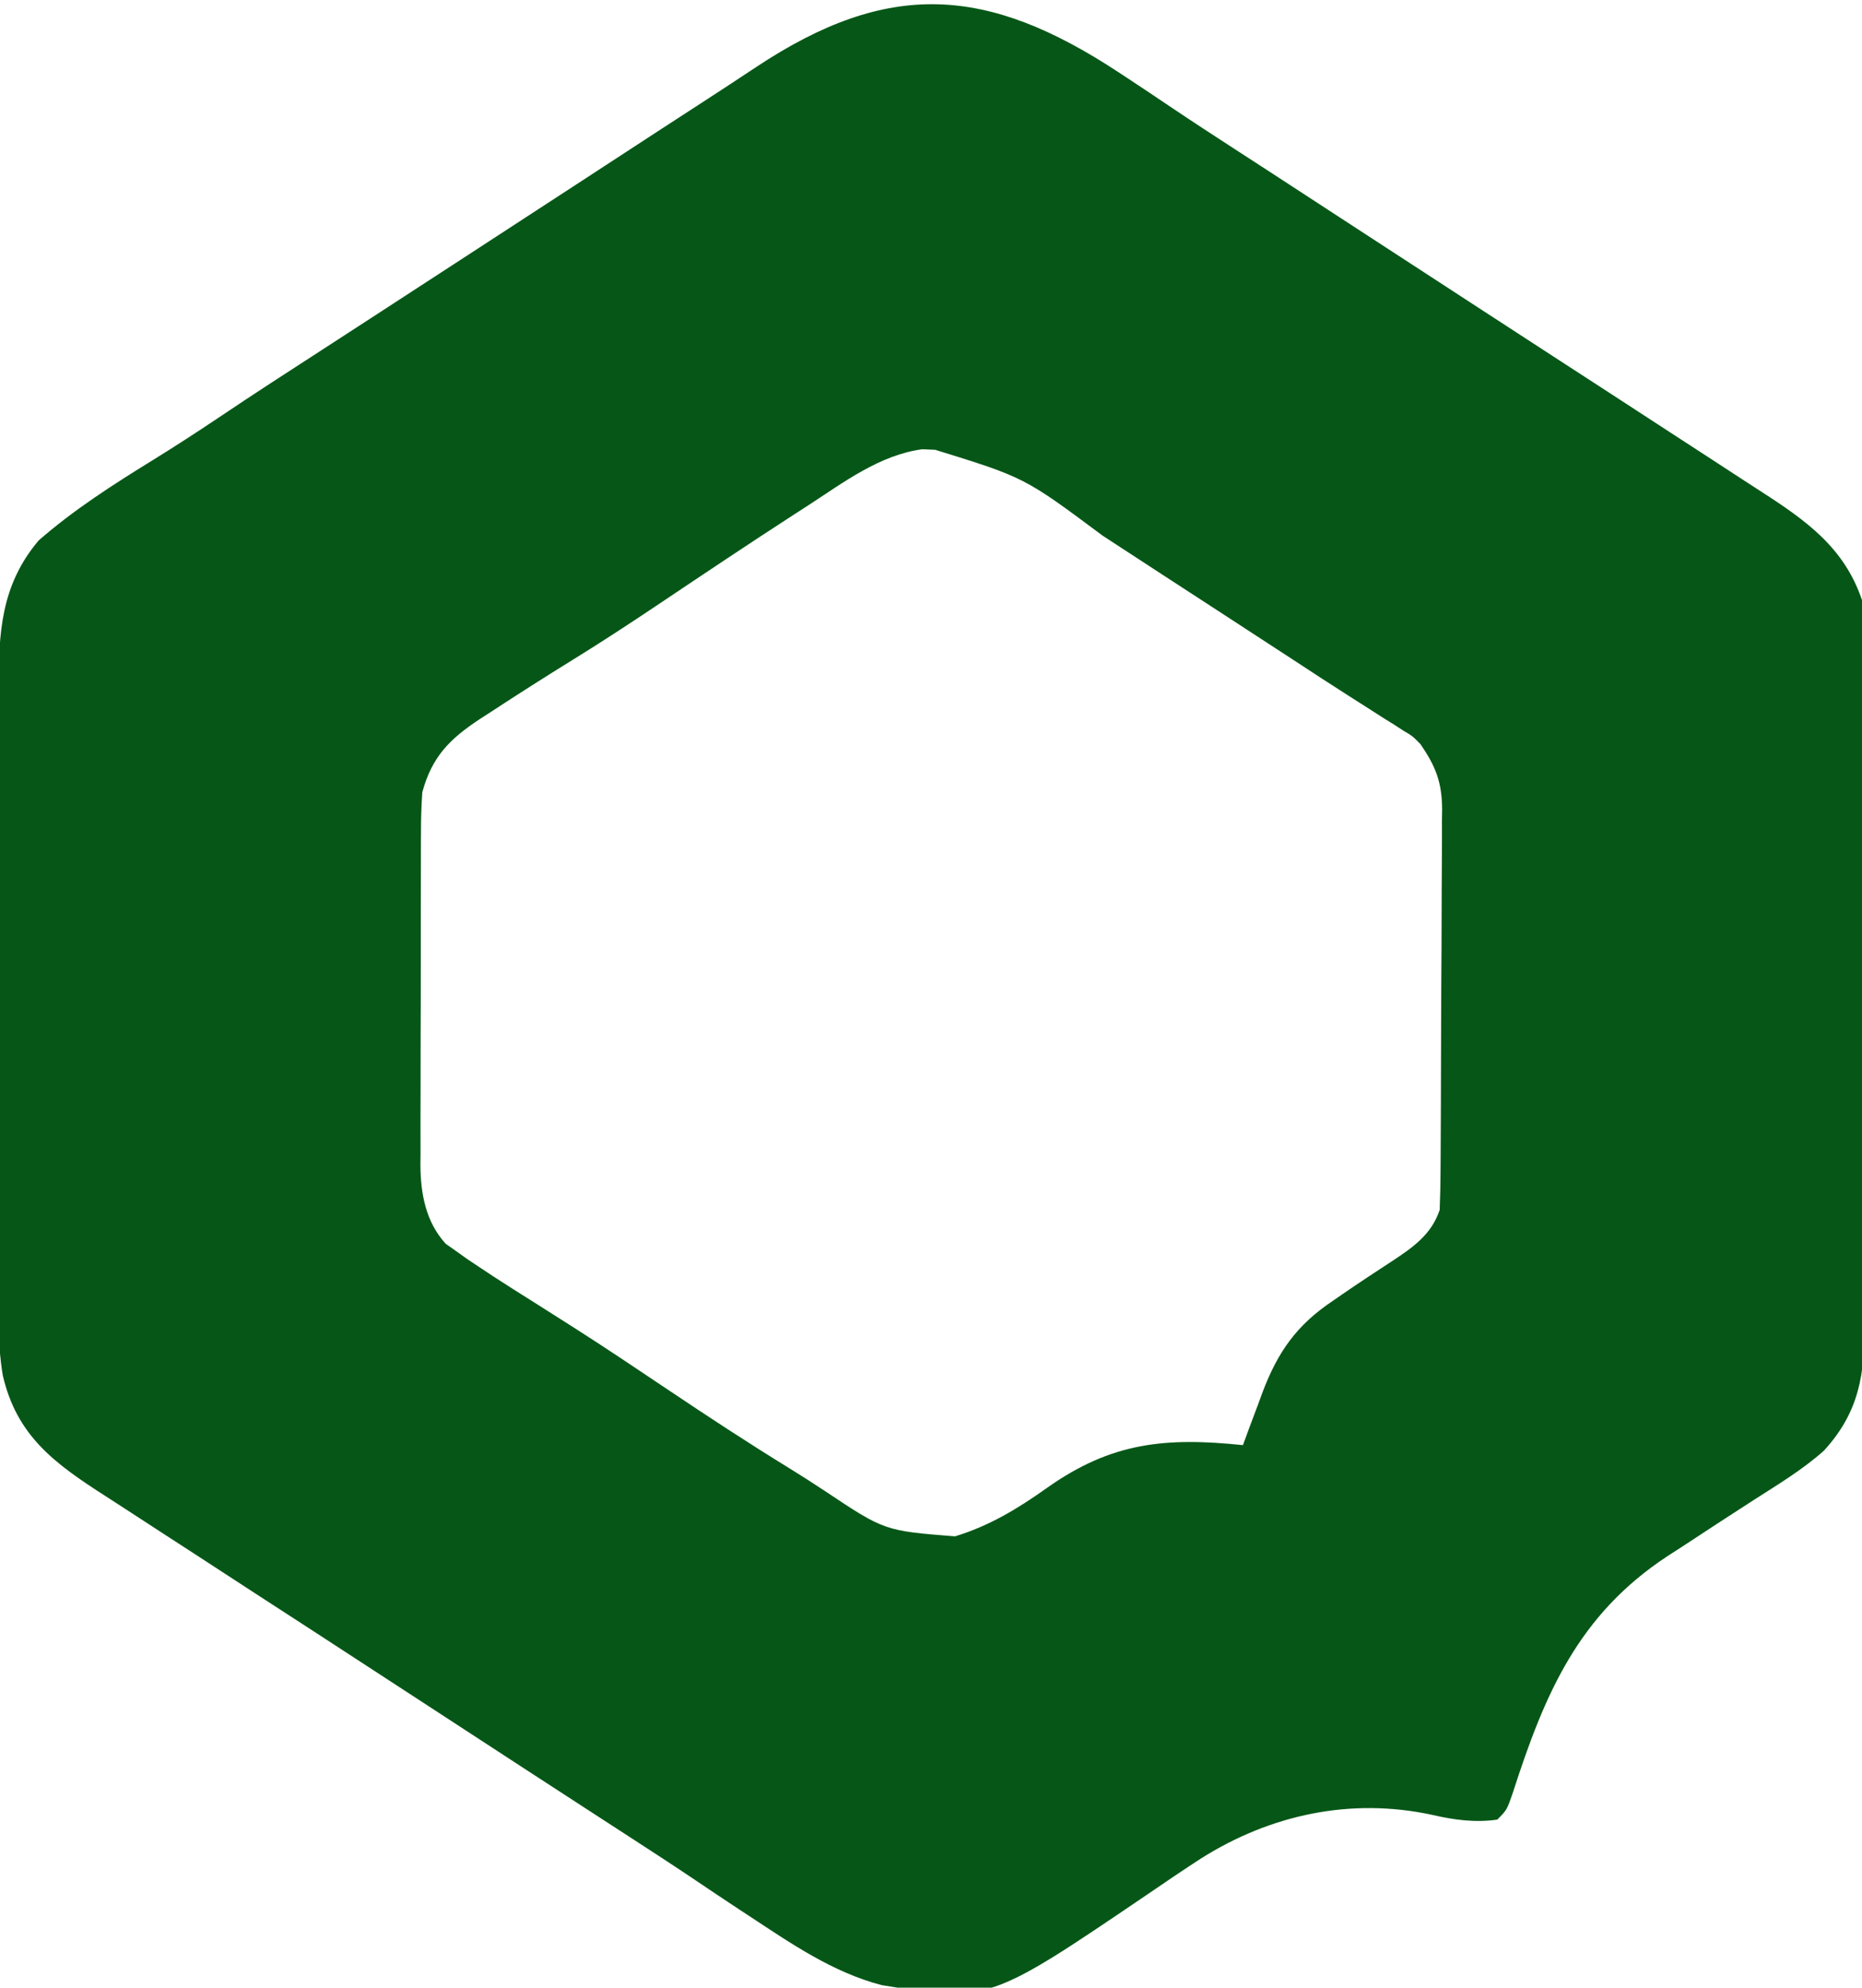 <?xml version="1.0" encoding="UTF-8"?>
<svg version="1.1" xmlns="http://www.w3.org/2000/svg" width="388" height="414">
<path d="M0 0 C0.642 0.421 1.284 0.842 1.945 1.275 C4.995 3.283 8.028 5.314 11.055 7.355 C15.503 10.35 20 13.27 24.5 16.188 C26.208 17.296 27.917 18.404 29.625 19.512 C30.5 20.079 31.376 20.647 32.277 21.232 C37.023 24.314 41.761 27.407 46.5 30.5 C56.176 36.813 65.86 43.114 75.548 49.407 C78.029 51.019 80.508 52.63 82.988 54.242 C83.814 54.779 84.641 55.316 85.492 55.869 C87.167 56.958 88.841 58.047 90.516 59.136 C94.592 61.787 98.67 64.435 102.754 67.074 C106.881 69.743 110.998 72.426 115.111 75.116 C117.204 76.481 119.298 77.841 121.396 79.196 C124.44 81.164 127.475 83.144 130.506 85.132 C131.693 85.908 132.884 86.68 134.077 87.447 C143.431 93.47 151.334 99.116 155 110 C155.38 113.4 155.38 113.4 155.388 117.014 C155.393 117.684 155.398 118.354 155.404 119.044 C155.418 121.271 155.411 123.496 155.404 125.722 C155.41 127.326 155.417 128.93 155.425 130.534 C155.443 134.877 155.442 139.22 155.436 143.563 C155.433 147.193 155.439 150.824 155.445 154.455 C155.459 163.022 155.457 171.59 155.446 180.157 C155.435 188.985 155.449 197.813 155.475 206.641 C155.498 214.231 155.504 221.821 155.498 229.411 C155.495 233.939 155.497 238.467 155.515 242.996 C155.53 247.255 155.526 251.514 155.507 255.773 C155.504 257.333 155.507 258.892 155.517 260.451 C155.583 271.112 154.52 278.969 147.098 287.121 C142.648 291.107 137.493 294.191 132.477 297.409 C127.485 300.616 122.521 303.866 117.562 307.125 C116.544 307.782 115.526 308.438 114.477 309.115 C95.839 321.373 88.878 337.831 82.25 358.375 C81 362 81 362 79 364 C74.392 364.675 69.873 364.053 65.375 363 C48.482 359.365 31.75 362.96 17.295 372.075 C13.503 374.529 9.771 377.07 6.04 379.616 C-26.983 402.016 -26.983 402.016 -49.227 398.488 C-59.52 395.817 -68.211 389.773 -77 384 C-77.642 383.579 -78.284 383.158 -78.945 382.725 C-81.991 380.719 -85.02 378.692 -88.043 376.652 C-92.558 373.613 -97.121 370.649 -101.688 367.688 C-102.957 366.864 -102.957 366.864 -104.252 366.023 C-105.979 364.904 -107.706 363.784 -109.433 362.665 C-113.561 359.988 -117.687 357.307 -121.812 354.625 C-122.629 354.094 -123.446 353.563 -124.288 353.016 C-131.673 348.216 -139.05 343.404 -146.426 338.591 C-152.677 334.514 -158.93 330.442 -165.188 326.375 C-166.006 325.843 -166.824 325.311 -167.668 324.762 C-171.69 322.148 -175.714 319.538 -179.742 316.934 C-183.875 314.261 -187.997 311.573 -192.116 308.879 C-194.201 307.521 -196.289 306.168 -198.38 304.82 C-201.412 302.866 -204.434 300.898 -207.451 298.923 C-208.631 298.153 -209.815 297.388 -211.001 296.628 C-221.615 289.823 -229.525 284.082 -232.426 271.44 C-233.458 265.253 -233.409 259.083 -233.372 252.827 C-233.375 251.343 -233.378 249.858 -233.383 248.373 C-233.393 244.378 -233.383 240.382 -233.37 236.386 C-233.359 232.187 -233.363 227.987 -233.365 223.787 C-233.366 216.741 -233.355 209.694 -233.336 202.648 C-233.315 194.519 -233.312 186.39 -233.318 178.262 C-233.323 170.414 -233.318 162.566 -233.307 154.718 C-233.302 151.39 -233.301 148.062 -233.303 144.735 C-233.305 140.813 -233.297 136.893 -233.281 132.971 C-233.277 131.538 -233.276 130.105 -233.279 128.672 C-233.298 116.861 -232.846 106.908 -224.938 97.562 C-217.589 91.152 -209.462 85.957 -201.184 80.851 C-196.582 78.008 -192.051 75.081 -187.562 72.062 C-180.194 67.111 -172.746 62.289 -165.286 57.477 C-161.248 54.868 -157.218 52.246 -153.188 49.625 C-152.349 49.08 -151.511 48.535 -150.647 47.973 C-148.943 46.865 -147.239 45.757 -145.535 44.648 C-143.055 43.036 -140.575 41.424 -138.094 39.812 C-129.224 34.05 -120.359 28.28 -111.5 22.5 C-94.446 11.374 -94.446 11.374 -87.156 6.65 C-83.212 4.094 -79.277 1.525 -75.363 -1.078 C-47.832 -19.311 -27.317 -17.942 0 0 Z M-64.375 90.125 C-65.451 90.819 -66.526 91.514 -67.635 92.229 C-76.997 98.284 -86.261 104.486 -95.523 110.694 C-101.479 114.683 -107.46 118.613 -113.562 122.375 C-119.342 125.945 -125.069 129.587 -130.75 133.312 C-131.514 133.805 -132.278 134.297 -133.065 134.804 C-139.299 138.925 -142.985 142.614 -145 150 C-145.189 152.79 -145.284 155.478 -145.275 158.265 C-145.28 159.072 -145.285 159.88 -145.29 160.712 C-145.304 163.368 -145.303 166.024 -145.301 168.68 C-145.305 170.535 -145.309 172.391 -145.314 174.246 C-145.321 178.132 -145.321 182.017 -145.316 185.902 C-145.31 190.867 -145.327 195.832 -145.35 200.797 C-145.365 204.629 -145.366 208.46 -145.363 212.291 C-145.363 214.121 -145.368 215.951 -145.378 217.781 C-145.391 220.346 -145.384 222.911 -145.372 225.476 C-145.38 226.223 -145.388 226.971 -145.395 227.741 C-145.336 233.712 -144.278 239.485 -140.138 244.055 C-139.44 244.546 -138.742 245.037 -138.023 245.543 C-137.224 246.113 -136.424 246.683 -135.601 247.271 C-134.742 247.842 -133.884 248.412 -133 249 C-131.693 249.869 -131.693 249.869 -130.36 250.756 C-127.467 252.639 -124.55 254.479 -121.625 256.312 C-119.409 257.715 -117.193 259.119 -114.98 260.527 C-114.412 260.889 -113.843 261.251 -113.257 261.623 C-106.751 265.775 -100.345 270.074 -93.938 274.375 C-85.548 280.001 -77.121 285.536 -68.512 290.82 C-66.047 292.336 -63.62 293.896 -61.207 295.492 C-48.691 303.842 -48.691 303.842 -34 305 C-26.847 302.826 -20.924 299.239 -14.875 294.938 C-1.394 285.379 9.865 284.339 26 286 C26.447 284.782 26.895 283.564 27.355 282.309 C27.966 280.685 28.576 279.061 29.188 277.438 C29.479 276.638 29.771 275.838 30.072 275.014 C33.291 266.534 37.201 260.985 44.75 255.938 C45.365 255.511 45.981 255.085 46.615 254.646 C50.061 252.27 53.557 249.974 57.062 247.688 C61.441 244.801 65.288 242.136 67 237 C67.112 234.162 67.168 231.348 67.177 228.509 C67.187 227.208 67.187 227.208 67.197 225.881 C67.217 223.01 67.228 220.138 67.238 217.266 C67.242 216.284 67.246 215.303 67.251 214.292 C67.271 209.096 67.286 203.901 67.295 198.706 C67.306 193.345 67.341 187.984 67.38 182.623 C67.407 178.497 67.415 174.37 67.418 170.244 C67.423 168.268 67.435 166.292 67.453 164.316 C67.478 161.547 67.477 158.778 67.47 156.009 C67.483 155.197 67.496 154.385 67.509 153.549 C67.457 147.912 66.19 144.665 63 140 C61.344 138.314 61.344 138.314 59.48 137.219 C58.8 136.777 58.12 136.336 57.418 135.881 C56.682 135.425 55.946 134.97 55.188 134.5 C54.405 133.997 53.622 133.494 52.816 132.976 C51.116 131.884 49.411 130.799 47.704 129.718 C43.956 127.337 40.245 124.9 36.532 122.466 C31.696 119.299 26.847 116.151 22 113 C20.264 111.871 18.529 110.742 16.793 109.613 C14.318 108.004 11.842 106.394 9.366 104.787 C5.148 102.049 0.935 99.304 -3.27 96.547 C-19.511 84.448 -19.511 84.448 -38.125 78.688 C-39.014 78.65 -39.904 78.613 -40.82 78.574 C-49.619 79.752 -57.101 85.384 -64.375 90.125 Z " fill="#065717" transform="translate(233,15)"/>
</svg>
